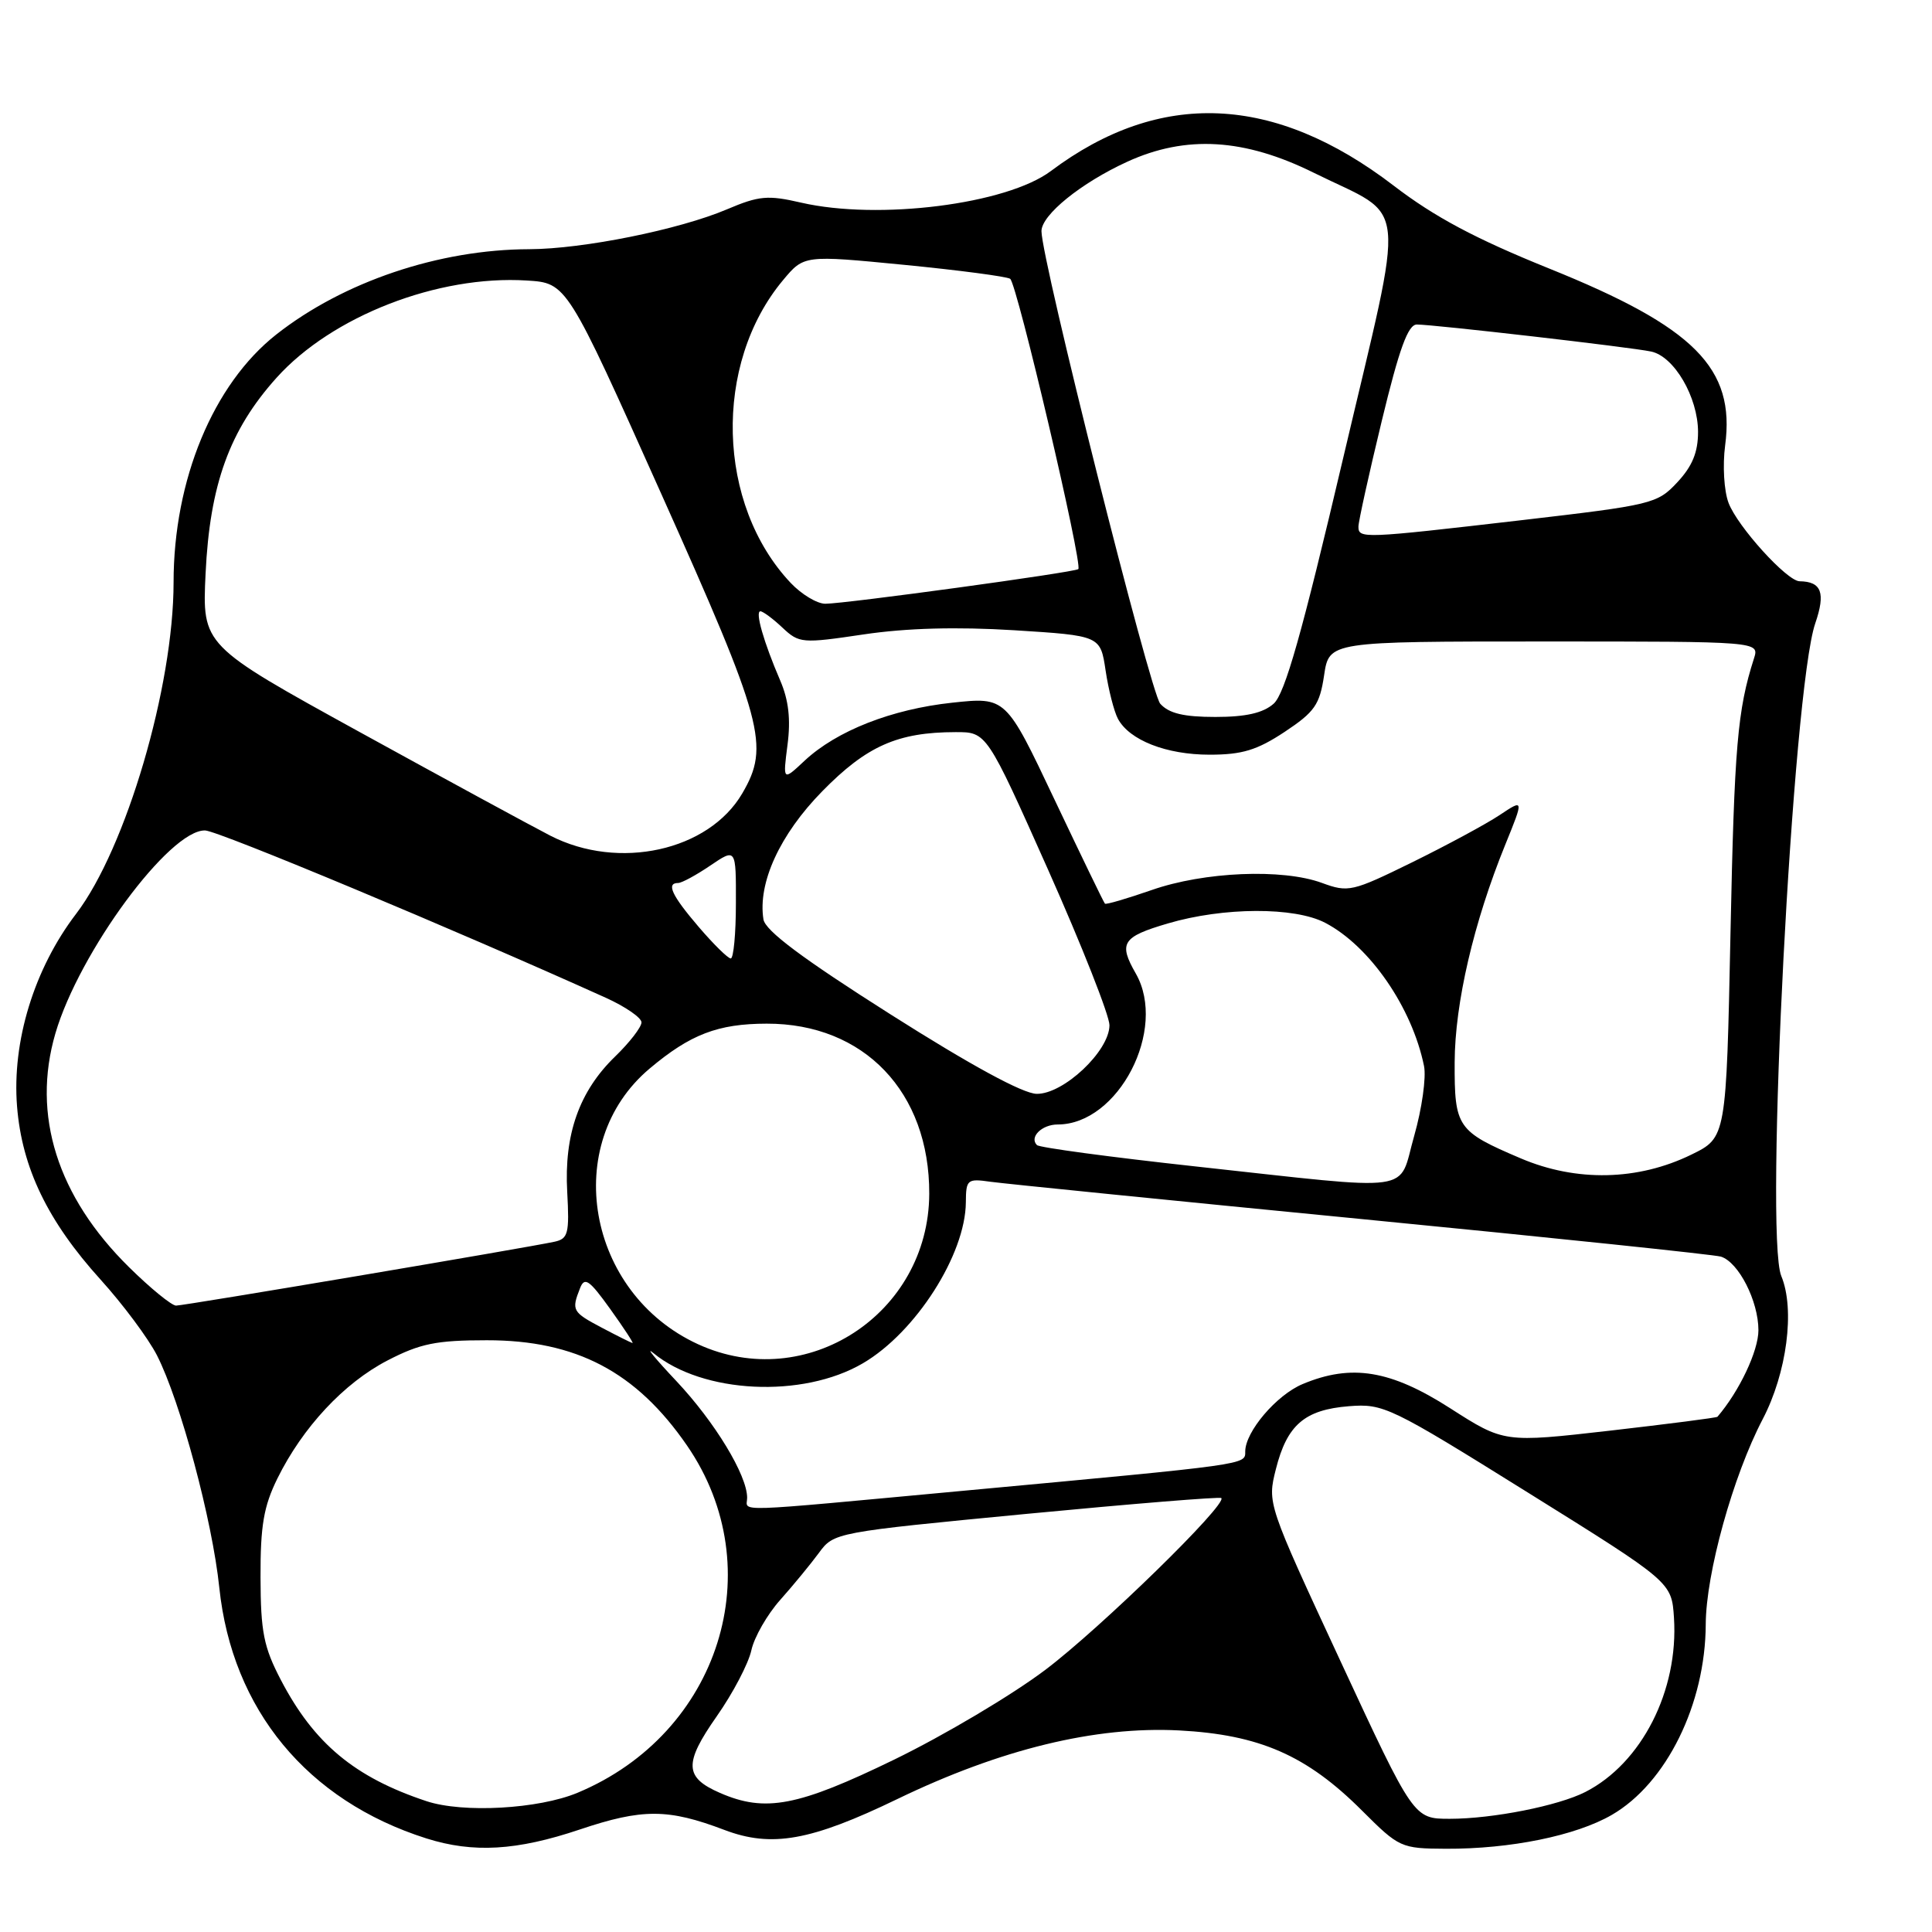 <?xml version="1.0" encoding="UTF-8" standalone="no"?>
<!DOCTYPE svg PUBLIC "-//W3C//DTD SVG 1.1//EN" "http://www.w3.org/Graphics/SVG/1.1/DTD/svg11.dtd" >
<svg xmlns="http://www.w3.org/2000/svg" xmlns:xlink="http://www.w3.org/1999/xlink" version="1.1" viewBox="0 0 256 256">
 <g >
 <path fill="currentColor"
d=" M 76.82 242.42 C 85.12 239.63 88.53 239.64 96.00 242.48 C 102.25 244.85 107.45 243.92 118.91 238.38 C 132.57 231.78 145.13 228.72 156.23 229.29 C 166.89 229.85 173.16 232.59 180.50 239.94 C 185.39 244.82 185.64 244.94 191.57 244.97 C 200.13 245.01 208.81 243.24 213.58 240.48 C 220.82 236.28 225.98 225.80 226.02 215.22 C 226.05 208.48 229.62 195.60 233.56 188.06 C 236.77 181.93 237.87 173.50 236.03 169.08 C 233.78 163.64 237.54 91.28 240.53 82.60 C 241.92 78.55 241.37 77.06 238.45 77.02 C 236.77 76.99 230.22 69.76 229.04 66.63 C 228.44 65.04 228.24 61.67 228.59 59.02 C 229.95 48.78 224.55 43.35 205.27 35.58 C 195.51 31.64 190.10 28.76 184.67 24.60 C 168.85 12.48 153.70 11.83 139.25 22.66 C 133.38 27.07 116.40 29.21 106.15 26.85 C 101.74 25.83 100.58 25.93 96.32 27.74 C 90.02 30.42 77.25 33.00 70.14 33.02 C 58.16 33.05 45.49 37.33 36.60 44.33 C 28.25 50.91 23.00 63.58 23.00 77.17 C 23.00 91.00 16.70 112.41 10.09 121.08 C 4.52 128.37 1.57 138.01 2.26 146.61 C 2.91 154.74 6.31 161.80 13.33 169.56 C 16.29 172.83 19.65 177.34 20.80 179.59 C 23.90 185.68 28.13 201.42 29.06 210.38 C 30.76 226.54 40.71 238.59 56.50 243.60 C 62.70 245.56 68.46 245.23 76.82 242.42 Z  M 177.62 220.11 C 167.92 199.21 167.92 199.21 169.06 194.67 C 170.54 188.80 172.87 186.80 178.74 186.33 C 183.33 185.97 184.20 186.39 202.50 197.80 C 221.50 209.64 221.50 209.64 221.81 214.37 C 222.43 224.01 217.53 233.64 210.06 237.45 C 206.47 239.28 197.78 241.00 192.11 241.00 C 187.32 241.00 187.32 241.00 177.62 220.11 Z  M 56.50 238.66 C 47.01 235.51 41.62 231.03 37.23 222.63 C 34.94 218.25 34.54 216.25 34.52 209.00 C 34.50 202.17 34.94 199.60 36.75 195.92 C 40.10 189.13 45.58 183.25 51.36 180.26 C 55.67 178.03 57.80 177.59 64.50 177.59 C 76.34 177.58 84.31 181.77 91.04 191.55 C 102.24 207.84 95.36 229.69 76.53 237.55 C 71.36 239.71 61.34 240.27 56.50 238.66 Z  M 95.40 237.57 C 90.68 235.52 90.60 233.66 94.97 227.42 C 97.12 224.36 99.18 220.42 99.56 218.67 C 99.94 216.93 101.66 213.93 103.38 212.00 C 105.10 210.07 107.40 207.27 108.50 205.78 C 110.49 203.06 110.61 203.04 135.99 200.60 C 150.01 199.26 161.64 198.31 161.83 198.50 C 162.65 199.32 145.86 215.71 138.53 221.25 C 134.11 224.59 125.10 229.94 118.50 233.15 C 105.73 239.36 101.41 240.19 95.40 237.57 Z  M 99.00 198.46 C 99.00 195.47 94.73 188.44 89.65 183.03 C 86.82 180.03 85.44 178.34 86.58 179.29 C 93.10 184.67 106.36 185.32 114.34 180.64 C 121.34 176.55 127.93 166.23 127.98 159.31 C 128.00 156.29 128.17 156.15 131.25 156.59 C 133.04 156.84 155.20 159.07 180.50 161.54 C 205.80 164.01 227.19 166.25 228.03 166.51 C 230.38 167.25 233.00 172.40 233.00 176.26 C 233.00 179.01 230.47 184.35 227.57 187.73 C 227.46 187.86 221.05 188.68 213.33 189.57 C 199.29 191.17 199.29 191.17 192.14 186.59 C 184.26 181.54 179.07 180.69 172.62 183.39 C 169.15 184.83 165.00 189.71 165.00 192.33 C 165.00 194.10 165.63 194.01 127.81 197.52 C 96.23 200.45 99.00 200.36 99.00 198.46 Z  M 92.50 178.12 C 77.73 171.35 74.25 151.54 86.08 141.59 C 91.46 137.06 95.12 135.65 101.59 135.64 C 114.49 135.61 123.18 144.71 123.13 158.19 C 123.06 174.11 106.82 184.69 92.50 178.12 Z  M 79.75 175.93 C 75.83 173.86 75.70 173.63 76.86 170.69 C 77.46 169.15 78.08 169.58 80.85 173.44 C 82.65 175.95 83.98 177.98 83.81 177.96 C 83.64 177.93 81.81 177.02 79.75 175.93 Z  M 17.11 167.92 C 7.59 158.55 4.18 147.74 7.34 136.93 C 10.49 126.17 22.48 109.91 27.18 110.04 C 28.92 110.08 60.42 123.24 80.25 132.20 C 82.86 133.38 85.00 134.85 85.00 135.47 C 85.00 136.10 83.43 138.13 81.51 139.99 C 76.75 144.60 74.73 150.31 75.16 157.94 C 75.46 163.43 75.28 164.14 73.50 164.53 C 69.88 165.32 24.40 173.00 23.33 173.00 C 22.75 173.00 19.95 170.72 17.11 167.92 Z  M 158.25 154.54 C 147.11 153.32 137.73 152.06 137.40 151.73 C 136.35 150.68 138.05 149.00 140.15 149.00 C 148.20 149.00 154.72 136.39 150.50 129.00 C 148.18 124.95 148.70 124.14 154.75 122.36 C 162.11 120.19 171.54 120.15 175.60 122.28 C 181.50 125.36 187.11 133.50 188.69 141.25 C 189.00 142.76 188.41 146.92 187.39 150.50 C 185.18 158.21 188.18 157.80 158.25 154.54 Z  M 201.51 153.49 C 193.07 149.90 192.72 149.38 192.75 140.76 C 192.78 132.92 195.27 122.21 199.47 111.89 C 201.92 105.86 201.92 105.86 198.71 108.00 C 196.94 109.18 191.75 111.98 187.16 114.24 C 179.17 118.16 178.67 118.28 175.16 116.99 C 169.93 115.07 159.54 115.50 152.59 117.94 C 149.33 119.07 146.55 119.89 146.41 119.74 C 146.26 119.60 143.25 113.37 139.71 105.91 C 133.29 92.35 133.29 92.35 126.18 93.11 C 118.15 93.97 110.86 96.83 106.61 100.80 C 103.73 103.50 103.73 103.50 104.35 98.69 C 104.79 95.33 104.50 92.77 103.39 90.19 C 101.19 85.08 100.02 81.00 100.76 81.00 C 101.09 81.00 102.41 81.97 103.67 83.16 C 105.90 85.25 106.26 85.28 114.46 84.06 C 120.13 83.22 126.75 83.04 134.38 83.51 C 145.81 84.23 145.81 84.23 146.50 88.86 C 146.88 91.41 147.62 94.28 148.13 95.24 C 149.65 98.08 154.54 100.00 160.28 100.00 C 164.59 100.00 166.56 99.40 170.22 96.98 C 174.20 94.34 174.87 93.38 175.45 89.48 C 176.12 85.00 176.12 85.00 204.63 85.00 C 233.13 85.00 233.13 85.00 232.41 87.25 C 230.22 94.09 229.81 98.86 229.30 123.61 C 228.74 150.73 228.74 150.73 224.12 152.99 C 217.05 156.45 208.88 156.63 201.51 153.49 Z  M 118.00 134.41 C 106.31 127.00 101.40 123.32 101.16 121.82 C 100.39 117.00 103.33 110.58 108.95 104.85 C 114.84 98.84 118.95 97.02 126.62 97.01 C 130.74 97.00 130.74 97.00 138.88 115.25 C 143.35 125.29 147.01 134.56 147.01 135.85 C 147.00 139.28 140.90 145.01 137.35 144.94 C 135.52 144.90 128.62 141.15 118.00 134.41 Z  M 92.58 122.82 C 89.01 118.65 88.24 117.00 89.86 117.00 C 90.33 117.00 92.25 115.96 94.12 114.69 C 97.53 112.38 97.53 112.38 97.51 119.69 C 97.51 123.70 97.20 126.99 96.83 127.00 C 96.46 127.00 94.55 125.12 92.58 122.82 Z  M 72.92 110.73 C 70.49 109.48 59.11 103.30 47.64 96.99 C 26.79 85.51 26.79 85.51 27.24 76.01 C 27.80 64.20 30.41 56.99 36.64 50.06 C 43.98 41.89 58.02 36.43 69.80 37.17 C 75.11 37.50 75.11 37.50 87.65 65.50 C 101.19 95.73 102.03 98.84 98.36 105.12 C 93.91 112.75 81.98 115.38 72.92 110.73 Z  M 153.74 93.25 C 152.42 91.78 138.00 34.41 138.00 30.63 C 138.00 28.48 143.25 24.23 149.37 21.43 C 157.15 17.87 164.89 18.33 174.12 22.91 C 186.71 29.14 186.31 25.26 178.00 60.60 C 172.50 84.01 170.26 91.92 168.76 93.25 C 167.36 94.48 165.08 95.00 161.04 95.00 C 156.85 95.00 154.89 94.53 153.74 93.25 Z  M 104.78 77.25 C 94.95 66.85 94.47 48.24 103.75 37.13 C 106.53 33.80 106.53 33.80 119.77 35.09 C 127.05 35.80 133.38 36.64 133.85 36.94 C 134.75 37.54 143.51 74.86 142.88 75.41 C 142.39 75.84 111.98 80.00 109.36 80.00 C 108.27 80.00 106.21 78.76 104.78 77.25 Z  M 180.00 69.78 C 180.00 69.11 181.39 62.81 183.09 55.78 C 185.41 46.19 186.57 43.00 187.74 43.00 C 189.97 43.00 216.06 46.00 218.78 46.58 C 221.84 47.22 224.99 52.63 225.00 57.23 C 225.00 59.93 224.24 61.78 222.25 63.91 C 219.59 66.76 218.94 66.91 201.50 68.94 C 180.54 71.37 180.00 71.39 180.00 69.78 Z "/>
</g>
</svg>